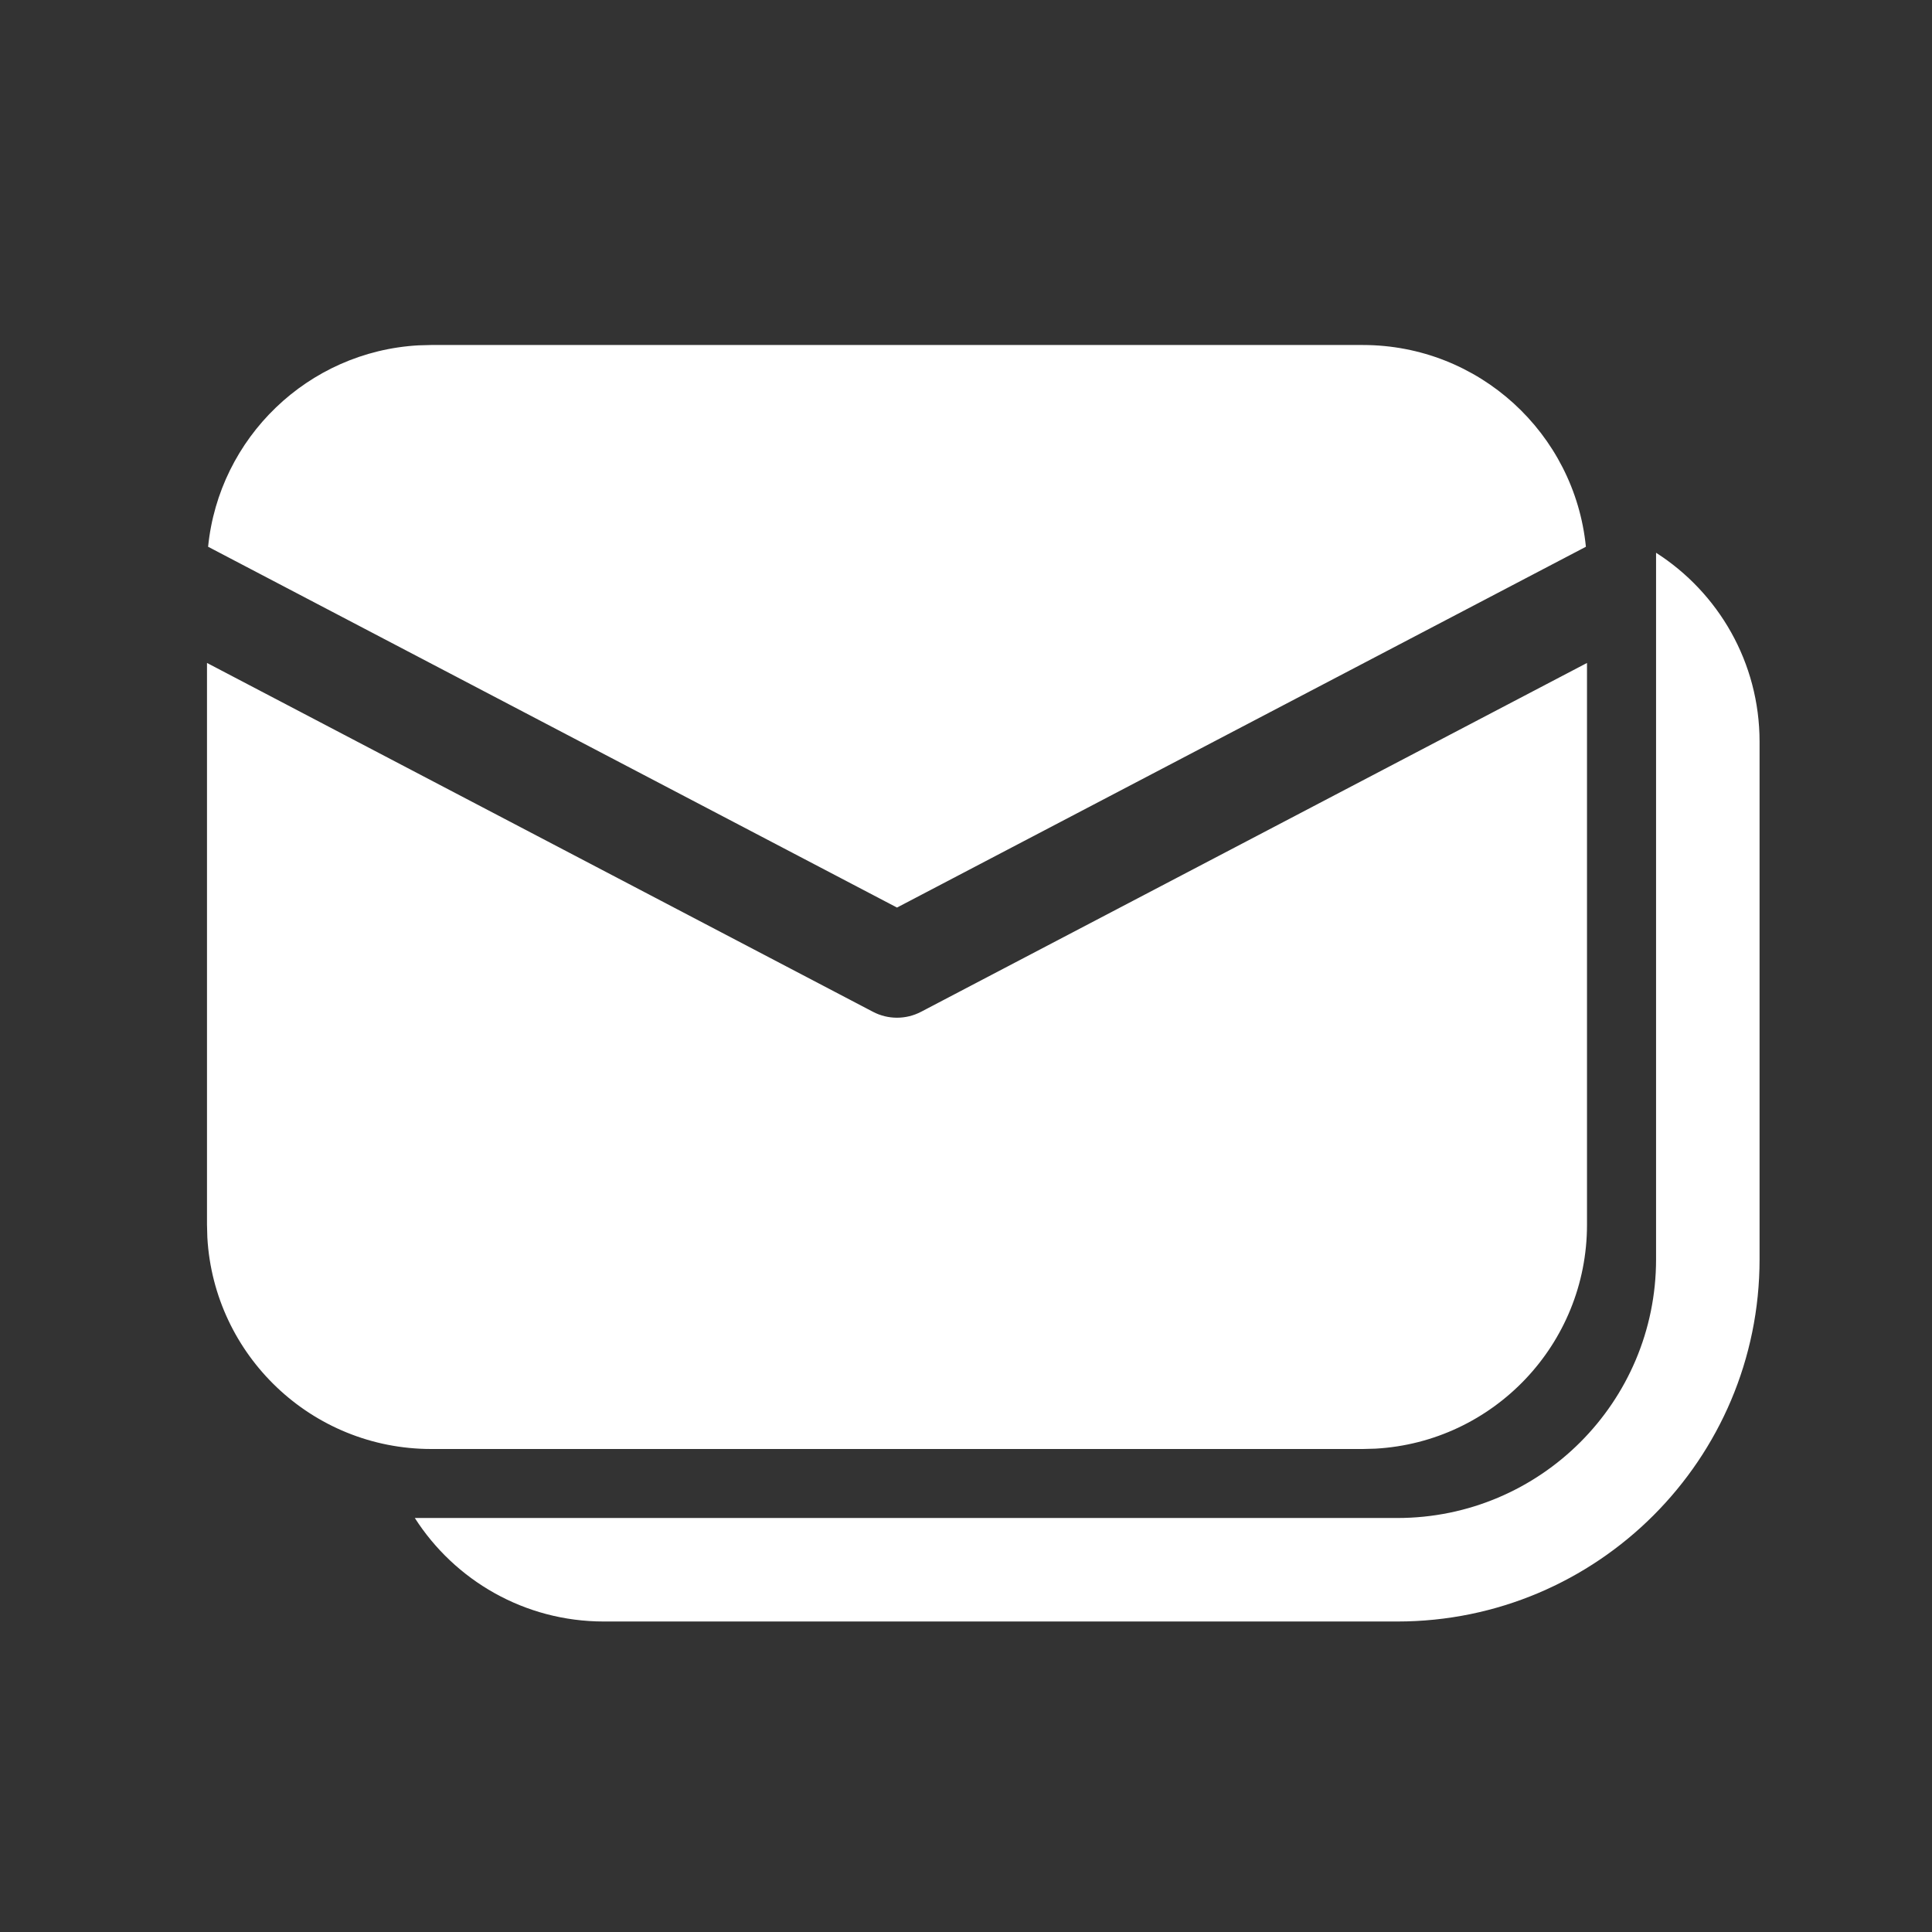<svg width="28" height="28" viewBox="0 0 28 28" fill="none" xmlns="http://www.w3.org/2000/svg">
<rect x="0" y="0" width="28" height="28" fill="#333333" stroke="none"/>
<path d="M23 9.608V17.75C23 19.483 21.643 20.899 19.934 20.995L19.75 21H6.25C4.517 21 3.101 19.643 3.005 17.934L3 17.75V9.608L12.652 14.664C12.87 14.778 13.13 14.778 13.348 14.664L23 9.608ZM6.25 5H19.75C21.435 5 22.82 6.282 22.984 7.924L13 13.153L3.016 7.924C3.174 6.343 4.464 5.095 6.064 5.005L6.25 5ZM6.012 22C6.589 22.902 7.6 23.5 8.751 23.5H20.251C23.15 23.5 25.501 21.149 25.501 18.25V10.75C25.501 9.599 24.903 8.588 24.001 8.011V18.25C24.001 20.321 22.322 22 20.251 22H6.012Z" fill="#ffffff"/>
</svg>
